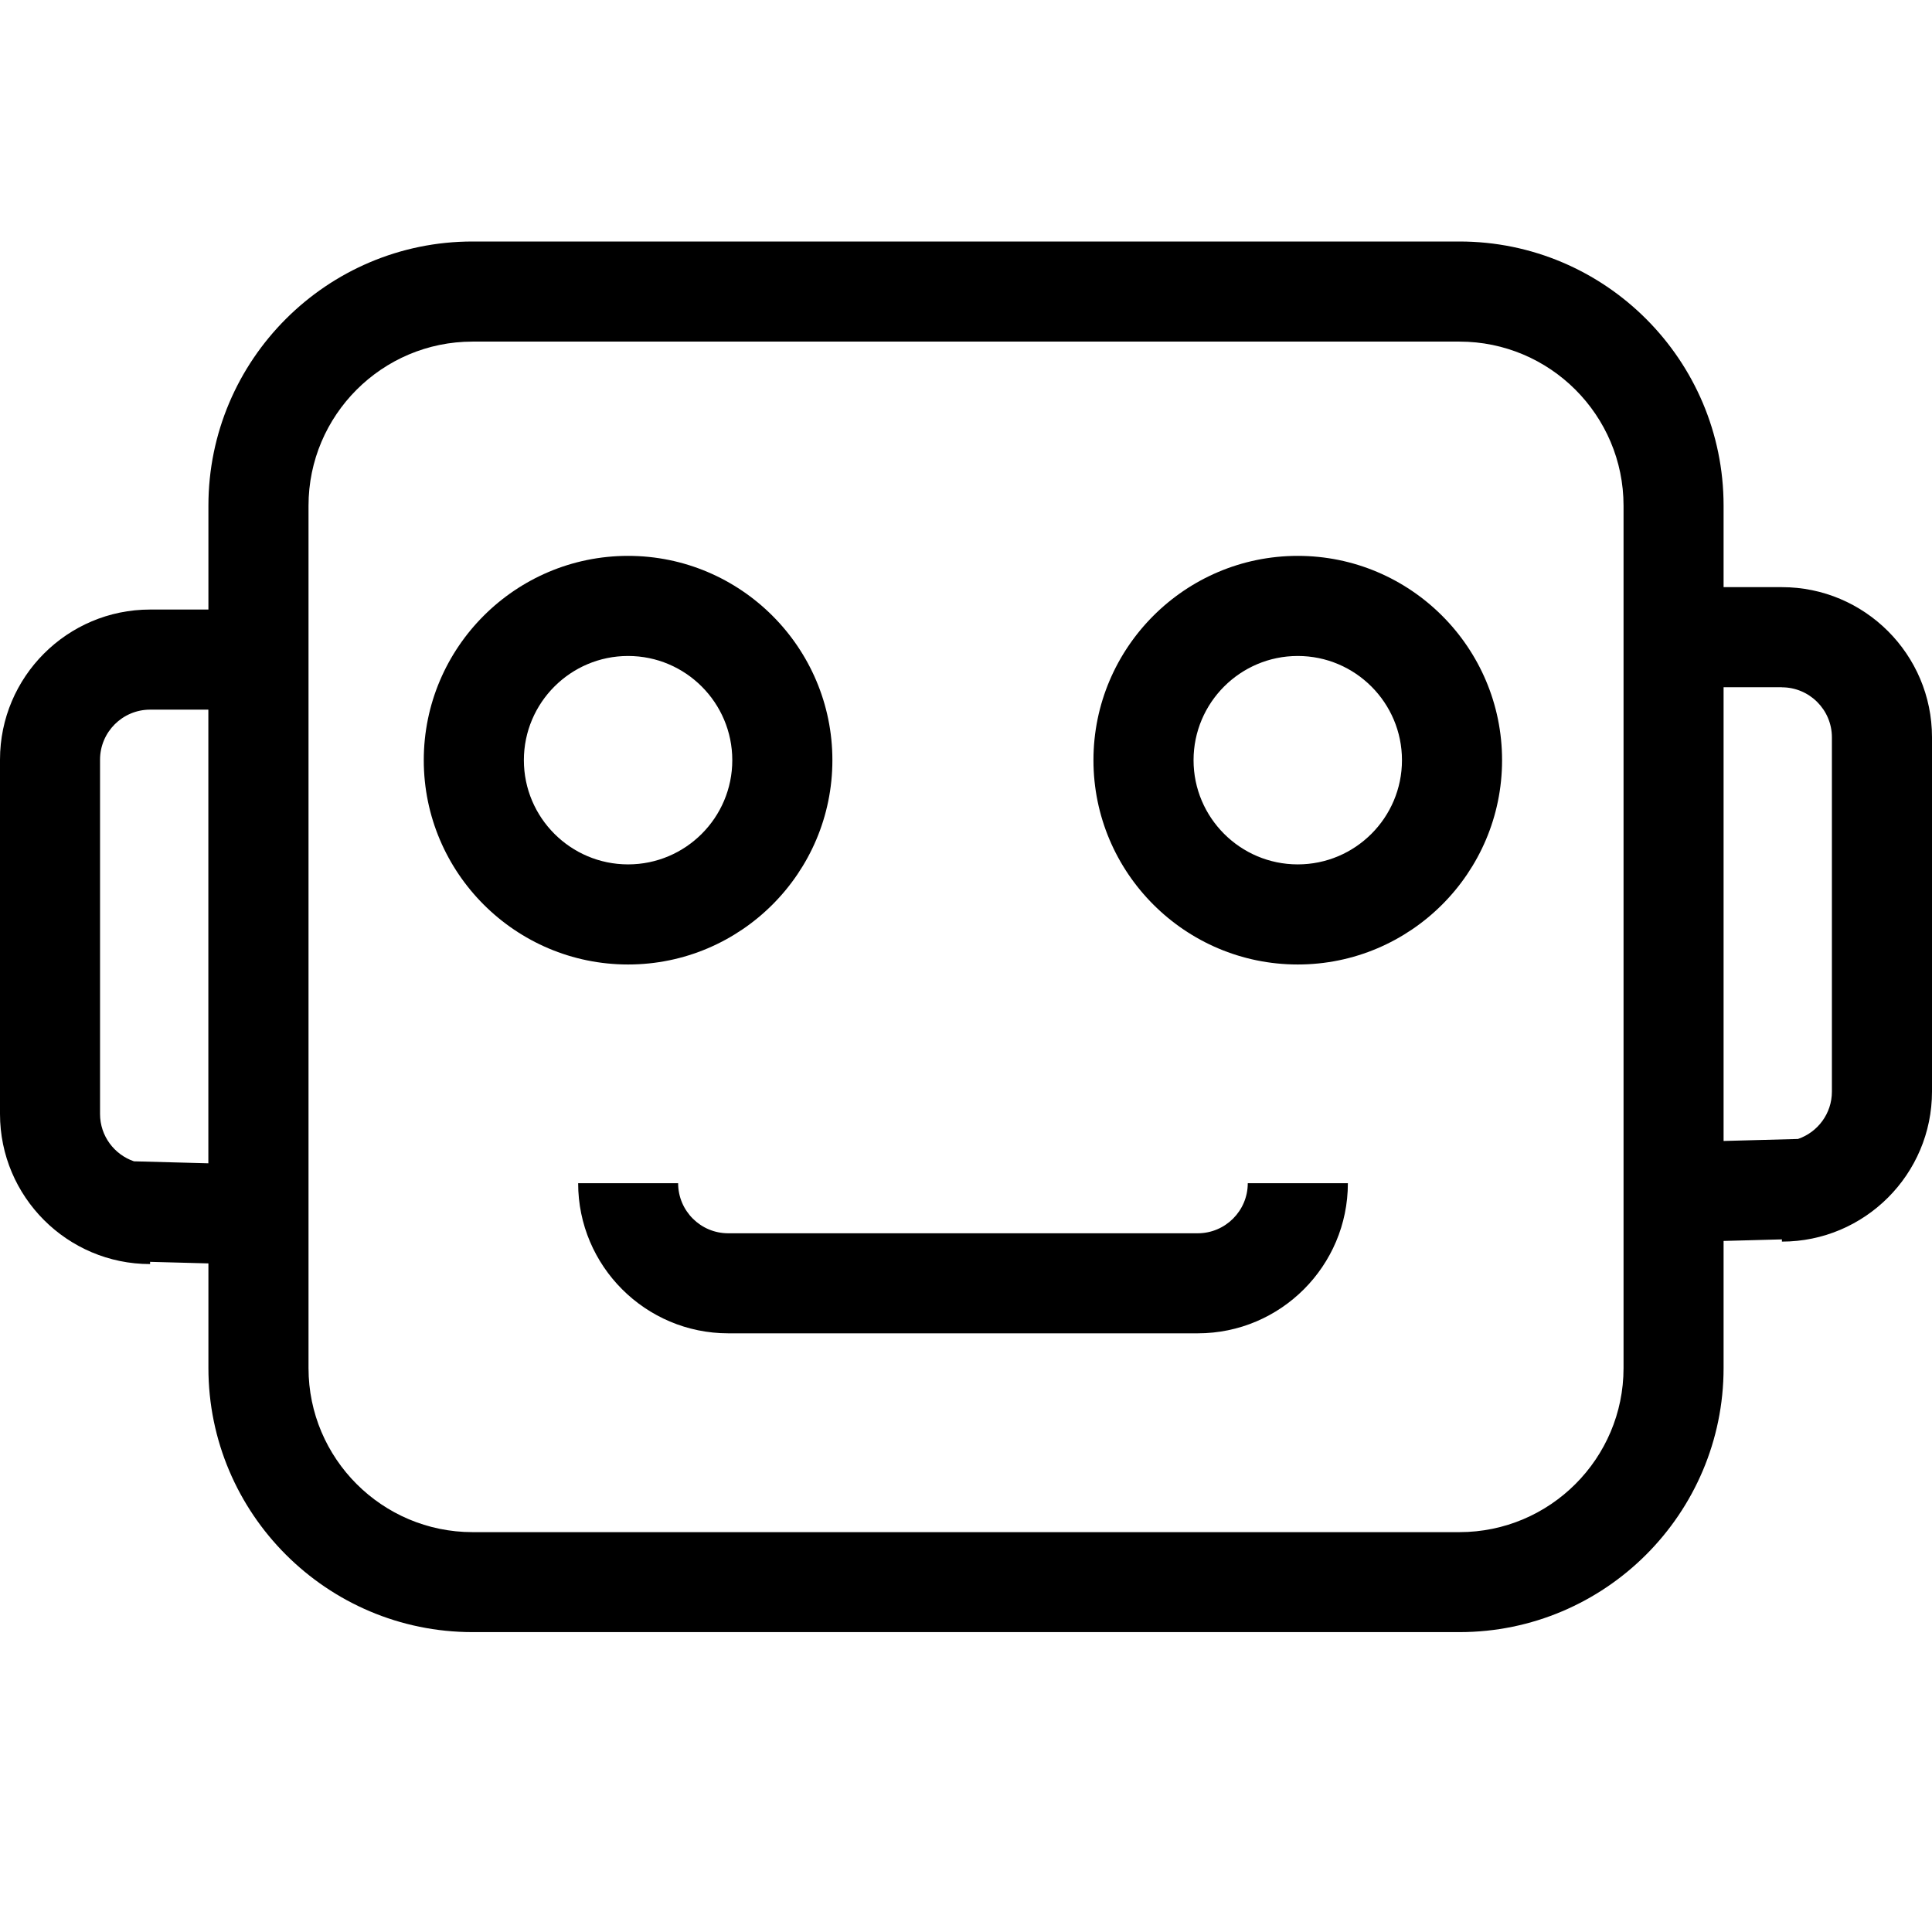<!-- Generated by IcoMoon.io -->
<svg version="1.1" xmlns="http://www.w3.org/2000/svg" width="32" height="32" viewBox="0 0 32 32" aria-labelledby="service-account">
<path d="M24.173 4c2.413 0 4.375 1.963 4.375 4.375v0 1.35h0.966c1.371 0 2.486 1.115 2.486 2.486v0 5.868c0 1.371-1.115 2.486-2.486 2.486v0-0.037l-0.966 0.026v2.104c0 2.412-1.963 4.375-4.375 4.375v0h-16.346c-2.412 0-4.375-1.963-4.375-4.375v0-1.732l-0.966-0.026v0.037c-1.371 0-2.486-1.115-2.486-2.486v0-5.869c0-1.371 1.115-2.486 2.486-2.486v0h0.966v-1.721c0-2.413 1.963-4.375 4.375-4.375v0zM24.173 5.658h-16.346c-1.498 0-2.717 1.219-2.717 2.718v0 14.284c0 1.498 1.219 2.717 2.717 2.717v0h16.346c1.499 0 2.718-1.219 2.718-2.717v0-14.284c0-1.499-1.219-2.718-2.718-2.718v0zM11.232 19.598c0 0.457 0.372 0.829 0.829 0.829v0h7.777c0.457 0 0.829-0.372 0.829-0.829v0h1.658c0 1.371-1.115 2.486-2.486 2.486v0h-7.777c-1.371 0-2.486-1.115-2.486-2.486v0zM3.452 11.754h-0.966c-0.457 0-0.829 0.372-0.829 0.829v0 5.868c0 0.364 0.236 0.673 0.562 0.784v0l1.232 0.033v-7.515zM29.514 11.383h-0.966v7.515l1.232-0.033c0.326-0.111 0.562-0.42 0.562-0.784v0-5.868c0-0.457-0.372-0.829-0.829-0.829v0zM10.403 9.207c1.866 0 3.384 1.518 3.384 3.384s-1.518 3.384-3.384 3.384c-1.866 0-3.384-1.518-3.384-3.384s1.518-3.384 3.384-3.384zM21.495 9.207c1.866 0 3.384 1.518 3.384 3.384s-1.518 3.384-3.384 3.384-3.384-1.518-3.384-3.384c0-1.866 1.518-3.384 3.384-3.384zM10.403 10.865c-0.952 0-1.726 0.774-1.726 1.726s0.774 1.726 1.726 1.726c0.952 0 1.726-0.774 1.726-1.726s-0.774-1.726-1.726-1.726zM21.495 10.865c-0.952 0-1.726 0.774-1.726 1.726s0.774 1.726 1.726 1.726 1.726-0.774 1.726-1.726c0-0.952-0.774-1.726-1.726-1.726z"></path>
</svg>
